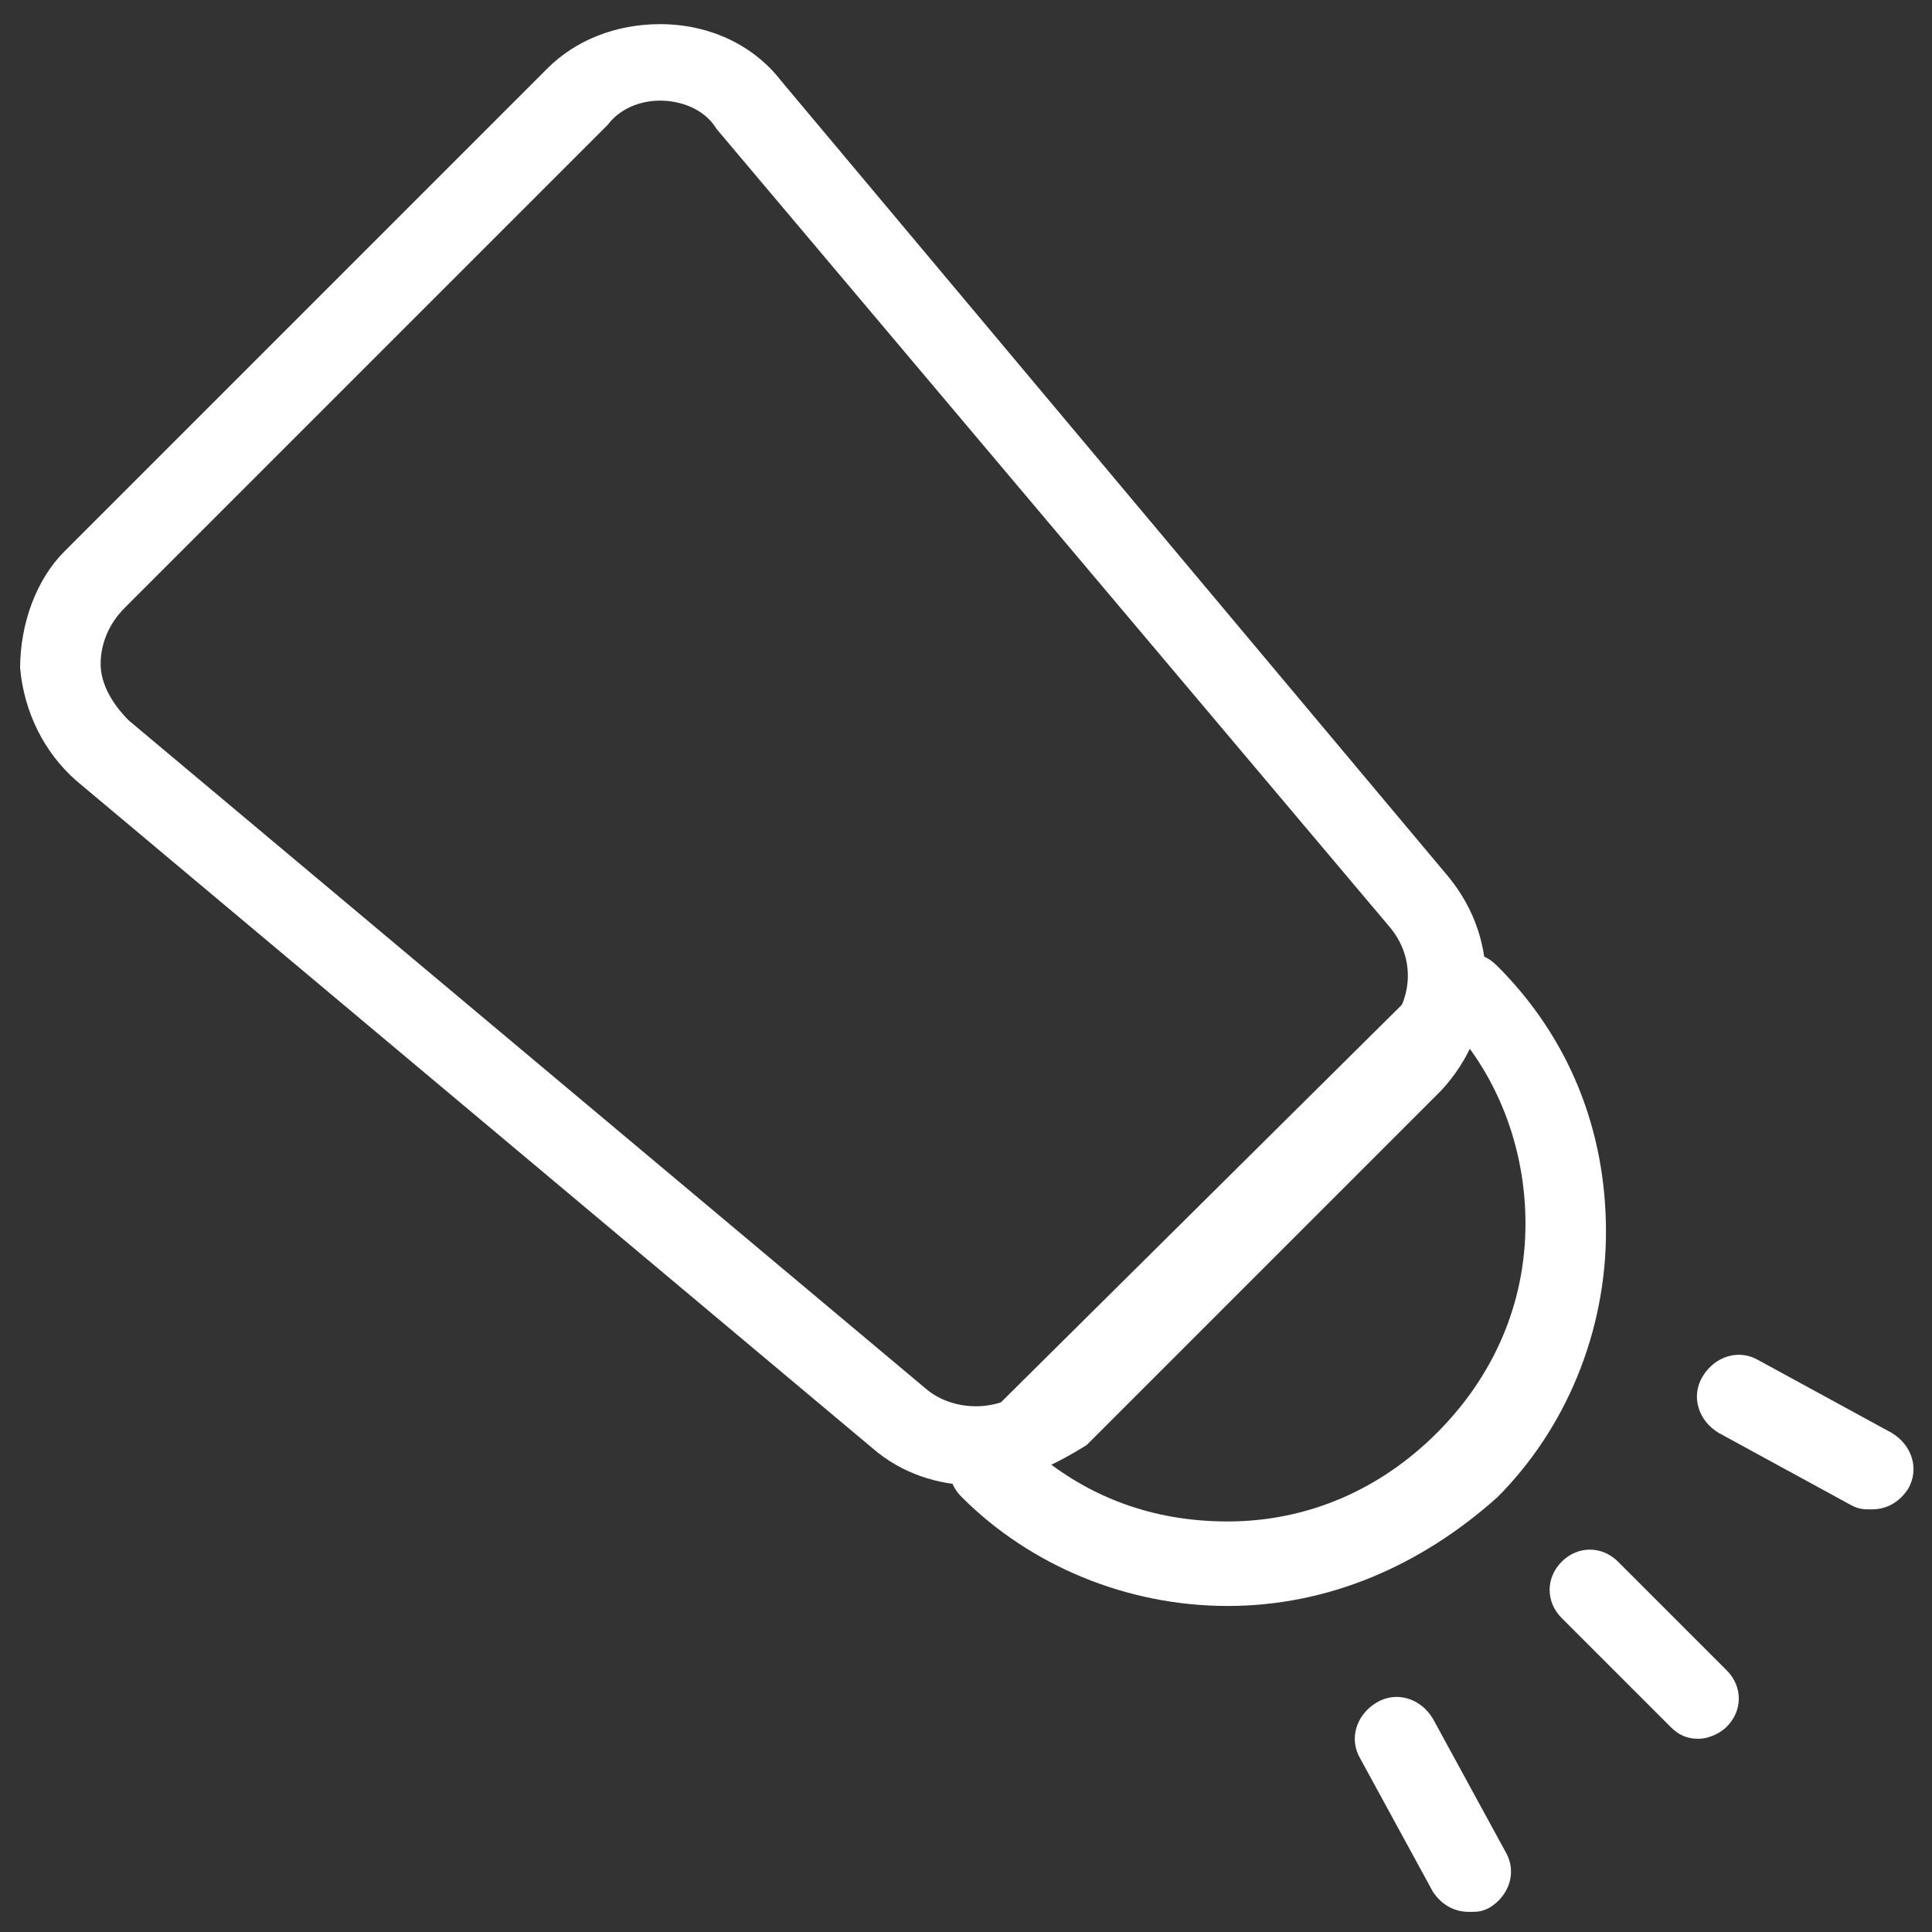 <svg xmlns="http://www.w3.org/2000/svg" xmlns:xlink="http://www.w3.org/1999/xlink" version="1.1" x="0px" y="0px" viewBox="0 0 48 48" enable-background="new 0 0 48 48" xml:space="preserve"><rect x="0" y="0" width="48" height="48" fill="#333333" stroke="none"/><g><path fill="#ffffff" d="M24.2,36.9c-0.9,0-1.8-0.3-2.5-0.9L1.9,19.4c-0.8-0.7-1.3-1.7-1.4-2.8c0-1.1,0.4-2.2,1.1-2.9l12-12   c0.7-0.7,1.7-1.1,2.8-1.1c1.2,0,2.3,0.5,3,1.4l16.6,19.8c1.3,1.6,1.2,3.8-0.2,5.3l-8.8,8.8C26.2,36.4,25.2,36.9,24.2,36.9z    M16.4,2.5c-0.5,0-1,0.2-1.3,0.6l-12,12c-0.4,0.4-0.6,0.9-0.6,1.4c0,0.5,0.3,1,0.7,1.4l19.8,16.6c0.7,0.6,1.9,0.6,2.6-0.1l8.8-8.8   c0.7-0.7,0.8-1.8,0.1-2.6L17.8,3.2C17.5,2.7,16.9,2.5,16.4,2.5z"/><path fill="#ffffff" d="M30.5,39.9c-2.5,0-4.9-1-6.6-2.7c-0.2-0.2-0.3-0.4-0.3-0.7c0-0.3,0.1-0.5,0.3-0.7l11.9-11.8   c0.2-0.2,0.4-0.3,0.7-0.3l0,0c0.3,0,0.5,0.1,0.7,0.3c1.8,1.8,2.7,4.1,2.7,6.6c0,2.5-1,4.9-2.7,6.6C35.3,38.9,33,39.9,30.5,39.9z    M26,36.3c1.3,1,2.8,1.5,4.5,1.5c2,0,3.8-0.8,5.2-2.2c1.4-1.4,2.2-3.2,2.2-5.2c0-1.6-0.5-3.2-1.5-4.5L26,36.3z"/><path fill="#ffffff" d="M42.2,43.2c-0.3,0-0.5-0.1-0.7-0.3l-2.7-2.7c-0.4-0.4-0.4-1,0-1.4c0.4-0.4,1-0.4,1.4,0l2.7,2.7   c0.4,0.4,0.4,1,0,1.4C42.7,43.1,42.4,43.2,42.2,43.2z"/><path fill="#ffffff" d="M46.5,37.5c-0.2,0-0.3,0-0.5-0.1l-3.3-1.8c-0.5-0.3-0.7-0.9-0.4-1.4c0.3-0.5,0.9-0.7,1.4-0.4l3.3,1.8   c0.5,0.3,0.7,0.9,0.4,1.4C47.2,37.3,46.9,37.5,46.5,37.5z"/><path fill="#ffffff" d="M36.5,47.5c-0.4,0-0.7-0.2-0.9-0.5l-1.8-3.3c-0.3-0.5-0.1-1.1,0.4-1.4c0.5-0.3,1.1-0.1,1.4,0.4l1.8,3.3   c0.3,0.5,0.1,1.1-0.4,1.4C36.8,47.5,36.7,47.5,36.5,47.5z"/></g></svg>